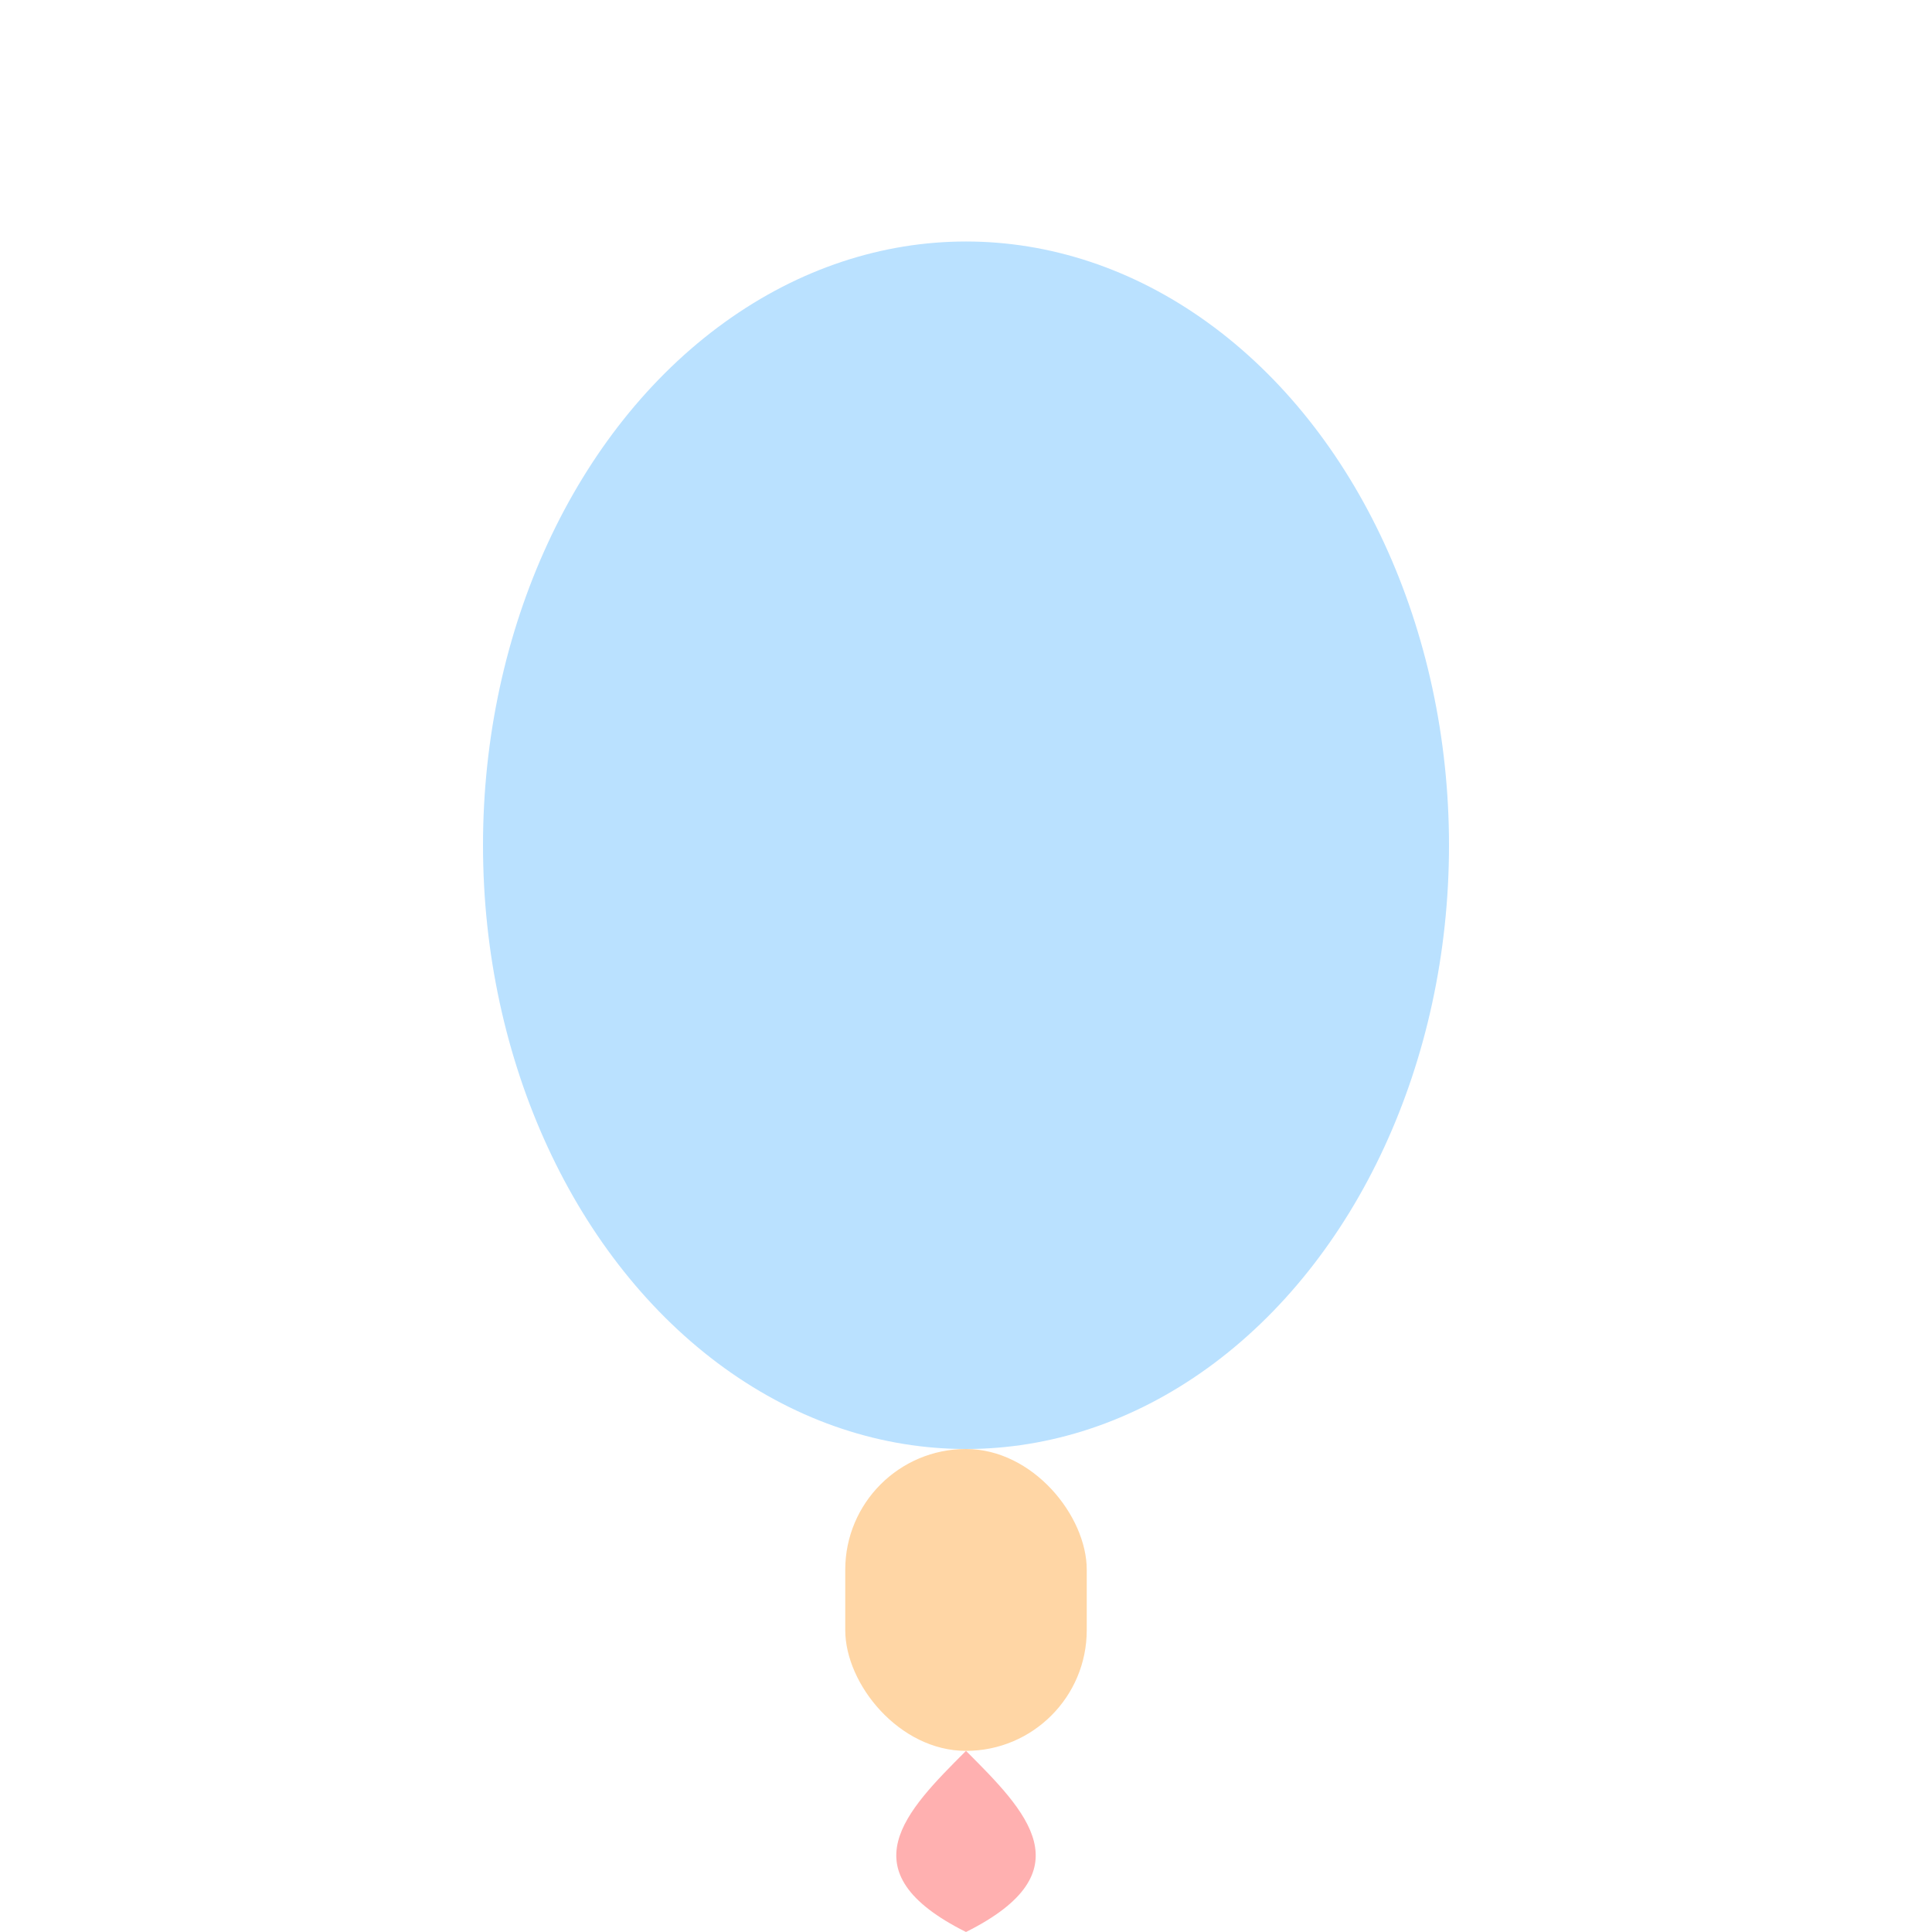 <svg width="64" height="64" viewBox="0 0 64 64" fill="none">
  <ellipse cx="32" cy="28" rx="16" ry="20" fill="#BAE1FF"/>
  <rect x="28" y="48" width="8" height="10" rx="4" fill="#FFD6A5"/>
  <path d="M32 58 C34 60, 36 62, 32 64 C28 62, 30 60, 32 58 Z" fill="#FFB0B0"/>
</svg>